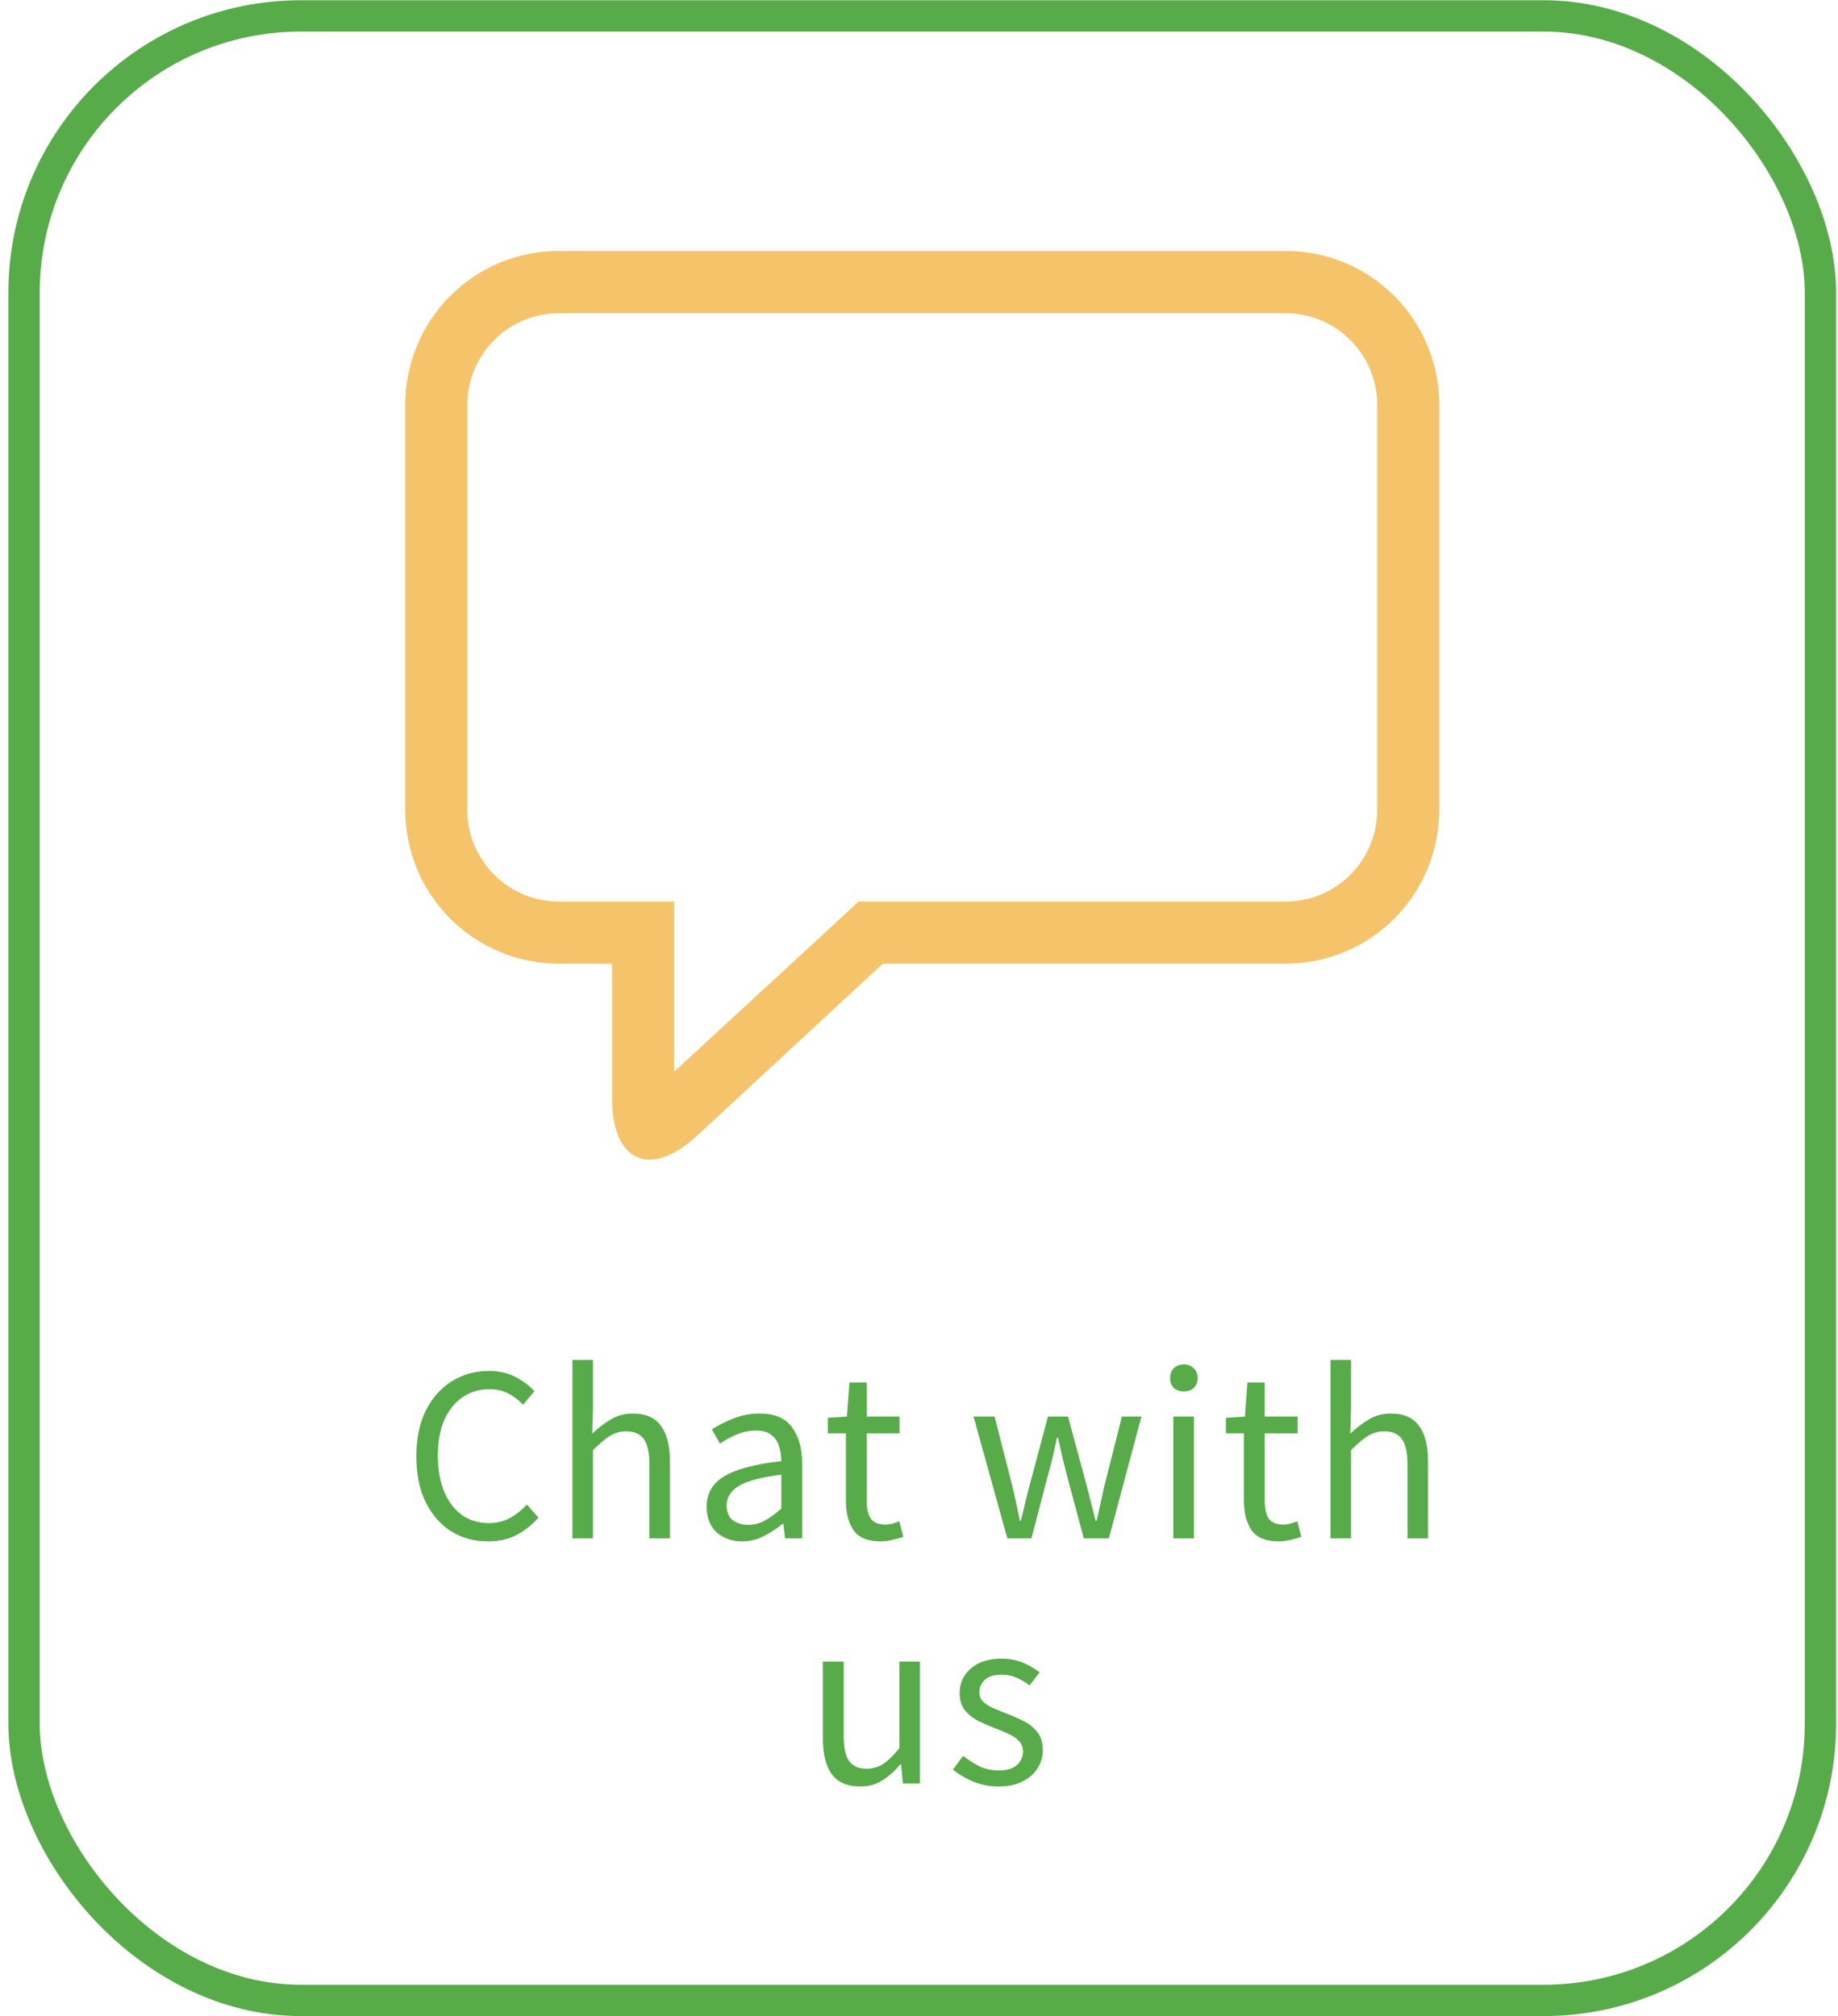 <svg width="165" height="181" viewBox="0 0 165 181" fill="none" xmlns="http://www.w3.org/2000/svg">
<path d="M43.809 138.367C42.579 138.367 41.477 138.067 40.501 137.467C39.541 136.852 38.776 135.974 38.206 134.834C37.651 133.694 37.373 132.321 37.373 130.716C37.373 129.126 37.658 127.761 38.229 126.621C38.799 125.48 39.579 124.603 40.569 123.988C41.559 123.373 42.677 123.065 43.922 123.065C44.822 123.065 45.617 123.253 46.307 123.628C46.997 123.988 47.552 124.408 47.972 124.888L46.959 126.103C46.569 125.683 46.127 125.345 45.632 125.09C45.137 124.835 44.574 124.708 43.944 124.708C43.014 124.708 42.197 124.955 41.492 125.45C40.801 125.931 40.261 126.613 39.871 127.498C39.496 128.383 39.309 129.441 39.309 130.671C39.309 131.901 39.496 132.974 39.871 133.889C40.246 134.789 40.771 135.487 41.446 135.982C42.136 136.477 42.947 136.724 43.877 136.724C44.582 136.724 45.212 136.574 45.767 136.274C46.322 135.974 46.832 135.569 47.297 135.059L48.332 136.229C47.747 136.904 47.087 137.429 46.352 137.804C45.617 138.179 44.769 138.367 43.809 138.367ZM51.387 138.097V122.075H53.232V126.441L53.165 128.691C53.69 128.196 54.237 127.776 54.807 127.431C55.392 127.071 56.06 126.891 56.81 126.891C57.965 126.891 58.805 127.258 59.33 127.993C59.87 128.713 60.14 129.771 60.14 131.166V138.097H58.295V131.414C58.295 130.393 58.13 129.651 57.8 129.186C57.47 128.721 56.945 128.488 56.225 128.488C55.67 128.488 55.167 128.631 54.717 128.916C54.282 129.201 53.787 129.621 53.232 130.176V138.097H51.387ZM66.63 138.367C65.715 138.367 64.95 138.097 64.335 137.557C63.735 137.002 63.435 136.237 63.435 135.261C63.435 134.061 63.968 133.146 65.033 132.516C66.113 131.871 67.816 131.421 70.141 131.166C70.141 130.701 70.073 130.258 69.938 129.838C69.818 129.418 69.593 129.081 69.263 128.826C68.948 128.556 68.49 128.421 67.891 128.421C67.26 128.421 66.668 128.541 66.113 128.781C65.558 129.021 65.063 129.291 64.628 129.591L63.907 128.308C64.418 127.978 65.04 127.663 65.775 127.363C66.525 127.048 67.335 126.891 68.206 126.891C69.541 126.891 70.508 127.303 71.108 128.128C71.708 128.938 72.008 130.026 72.008 131.391V138.097H70.478L70.321 136.792H70.253C69.743 137.212 69.181 137.579 68.566 137.894C67.966 138.209 67.32 138.367 66.63 138.367ZM67.17 136.882C67.695 136.882 68.191 136.754 68.656 136.499C69.121 136.244 69.616 135.884 70.141 135.419V132.381C68.326 132.606 67.05 132.944 66.315 133.394C65.595 133.844 65.235 134.421 65.235 135.126C65.235 135.742 65.423 136.192 65.798 136.477C66.173 136.747 66.63 136.882 67.17 136.882ZM79.067 138.367C77.897 138.367 77.08 138.029 76.615 137.354C76.165 136.679 75.94 135.802 75.94 134.721V128.668H74.319V127.273L76.03 127.161L76.255 124.1H77.807V127.161H80.755V128.668H77.807V134.744C77.807 135.419 77.927 135.944 78.167 136.319C78.422 136.679 78.865 136.859 79.495 136.859C79.69 136.859 79.9 136.829 80.125 136.769C80.35 136.694 80.553 136.627 80.733 136.567L81.093 137.962C80.793 138.067 80.463 138.157 80.103 138.232C79.757 138.322 79.412 138.367 79.067 138.367ZM90.431 138.097L87.394 127.161H89.284L90.904 133.484C91.024 133.994 91.136 134.504 91.242 135.014C91.347 135.509 91.452 136.012 91.557 136.522H91.647C91.767 136.012 91.887 135.509 92.007 135.014C92.127 134.504 92.254 133.994 92.389 133.484L94.077 127.161H95.877L97.587 133.484C97.722 133.994 97.85 134.504 97.97 135.014C98.105 135.509 98.232 136.012 98.352 136.522H98.442C98.562 136.012 98.675 135.509 98.78 135.014C98.9 134.504 99.012 133.994 99.117 133.484L100.715 127.161H102.47L99.545 138.097H97.295L95.719 132.224C95.585 131.699 95.457 131.181 95.337 130.671C95.232 130.161 95.112 129.628 94.977 129.073H94.887C94.767 129.628 94.647 130.168 94.527 130.694C94.407 131.204 94.272 131.721 94.122 132.246L92.592 138.097H90.431ZM105.333 138.097V127.161H107.179V138.097H105.333ZM106.279 124.91C105.918 124.91 105.618 124.805 105.378 124.595C105.153 124.37 105.041 124.07 105.041 123.695C105.041 123.335 105.153 123.043 105.378 122.818C105.618 122.593 105.918 122.48 106.279 122.48C106.639 122.48 106.931 122.593 107.156 122.818C107.396 123.043 107.516 123.335 107.516 123.695C107.516 124.07 107.396 124.37 107.156 124.595C106.931 124.805 106.639 124.91 106.279 124.91ZM114.797 138.367C113.627 138.367 112.809 138.029 112.344 137.354C111.894 136.679 111.669 135.802 111.669 134.721V128.668H110.049V127.273L111.759 127.161L111.984 124.1H113.537V127.161H116.485V128.668H113.537V134.744C113.537 135.419 113.657 135.944 113.897 136.319C114.152 136.679 114.594 136.859 115.225 136.859C115.42 136.859 115.63 136.829 115.855 136.769C116.08 136.694 116.282 136.627 116.462 136.567L116.822 137.962C116.522 138.067 116.192 138.157 115.832 138.232C115.487 138.322 115.142 138.367 114.797 138.367ZM119.44 138.097V122.075H121.286V126.441L121.218 128.691C121.743 128.196 122.291 127.776 122.861 127.431C123.446 127.071 124.113 126.891 124.864 126.891C126.019 126.891 126.859 127.258 127.384 127.993C127.924 128.713 128.194 129.771 128.194 131.166V138.097H126.349V131.414C126.349 130.393 126.184 129.651 125.854 129.186C125.524 128.721 124.999 128.488 124.279 128.488C123.723 128.488 123.221 128.631 122.771 128.916C122.336 129.201 121.841 129.621 121.286 130.176V138.097H119.44ZM77.226 160.367C76.071 160.367 75.224 160.007 74.683 159.287C74.143 158.552 73.873 157.487 73.873 156.091V149.161H75.741V155.844C75.741 156.864 75.899 157.607 76.214 158.072C76.544 158.537 77.069 158.769 77.789 158.769C78.359 158.769 78.861 158.627 79.296 158.342C79.746 158.042 80.227 157.569 80.737 156.924V149.161H82.582V160.097H81.052L80.894 158.387H80.827C80.317 158.987 79.776 159.467 79.206 159.827C78.636 160.187 77.976 160.367 77.226 160.367ZM89.612 160.367C88.832 160.367 88.089 160.224 87.384 159.939C86.679 159.639 86.064 159.279 85.539 158.859L86.462 157.622C86.942 157.997 87.437 158.312 87.947 158.567C88.457 158.807 89.034 158.927 89.679 158.927C90.399 158.927 90.939 158.762 91.299 158.432C91.659 158.087 91.84 157.682 91.84 157.216C91.84 156.841 91.712 156.526 91.457 156.271C91.217 156.016 90.902 155.806 90.512 155.641C90.137 155.461 89.747 155.296 89.342 155.146C88.832 154.951 88.329 154.734 87.834 154.494C87.339 154.239 86.934 153.916 86.619 153.526C86.304 153.121 86.146 152.611 86.146 151.996C86.146 151.111 86.477 150.376 87.136 149.791C87.812 149.191 88.742 148.891 89.927 148.891C90.602 148.891 91.232 149.011 91.817 149.251C92.402 149.491 92.905 149.783 93.325 150.128L92.425 151.298C92.049 151.013 91.659 150.781 91.254 150.601C90.849 150.421 90.407 150.331 89.927 150.331C89.237 150.331 88.727 150.488 88.397 150.803C88.082 151.118 87.924 151.486 87.924 151.906C87.924 152.251 88.037 152.536 88.262 152.761C88.487 152.971 88.779 153.159 89.139 153.324C89.499 153.474 89.882 153.631 90.287 153.796C90.812 153.991 91.329 154.216 91.84 154.471C92.35 154.711 92.77 155.041 93.1 155.461C93.445 155.866 93.617 156.414 93.617 157.104C93.617 157.689 93.46 158.229 93.145 158.724C92.845 159.219 92.395 159.617 91.794 159.917C91.21 160.217 90.482 160.367 89.612 160.367Z" fill="#57AC49"/>
<path d="M115.42 22.524H50.165C46.506 22.524 42.998 23.98 40.411 26.571C37.826 29.163 36.376 32.677 36.381 36.34V72.684C36.374 76.348 37.822 79.864 40.408 82.457C42.994 85.051 46.504 86.508 50.165 86.508H54.946V98.586C54.946 102.163 56.282 104.095 58.315 104.095C59.54 104.095 61.007 103.399 62.594 101.931L79.246 86.508H115.447C119.103 86.501 122.606 85.04 125.186 82.447C127.765 79.855 129.21 76.343 129.203 72.684V36.339C129.208 32.677 127.758 29.163 125.173 26.571C122.587 23.98 119.078 22.524 115.419 22.524L115.42 22.524ZM123.634 72.693C123.637 74.876 122.773 76.971 121.232 78.517C119.692 80.062 117.601 80.932 115.42 80.934H77.066L75.469 82.421L60.515 96.208V80.934H50.166C47.983 80.932 45.89 80.061 44.35 78.513C42.809 76.966 41.946 74.869 41.951 72.684V36.34C41.953 34.16 42.819 32.07 44.359 30.528C45.899 28.987 47.987 28.12 50.165 28.117H115.42C117.598 28.12 119.686 28.987 121.226 30.528C122.766 32.07 123.633 34.16 123.634 36.34L123.634 72.693Z" fill="#F5C46A"/>
<rect x="2.158" y="1.428" width="161.267" height="178.144" rx="24.846" stroke="#57AC49" stroke-width="2.813"/>
</svg>
